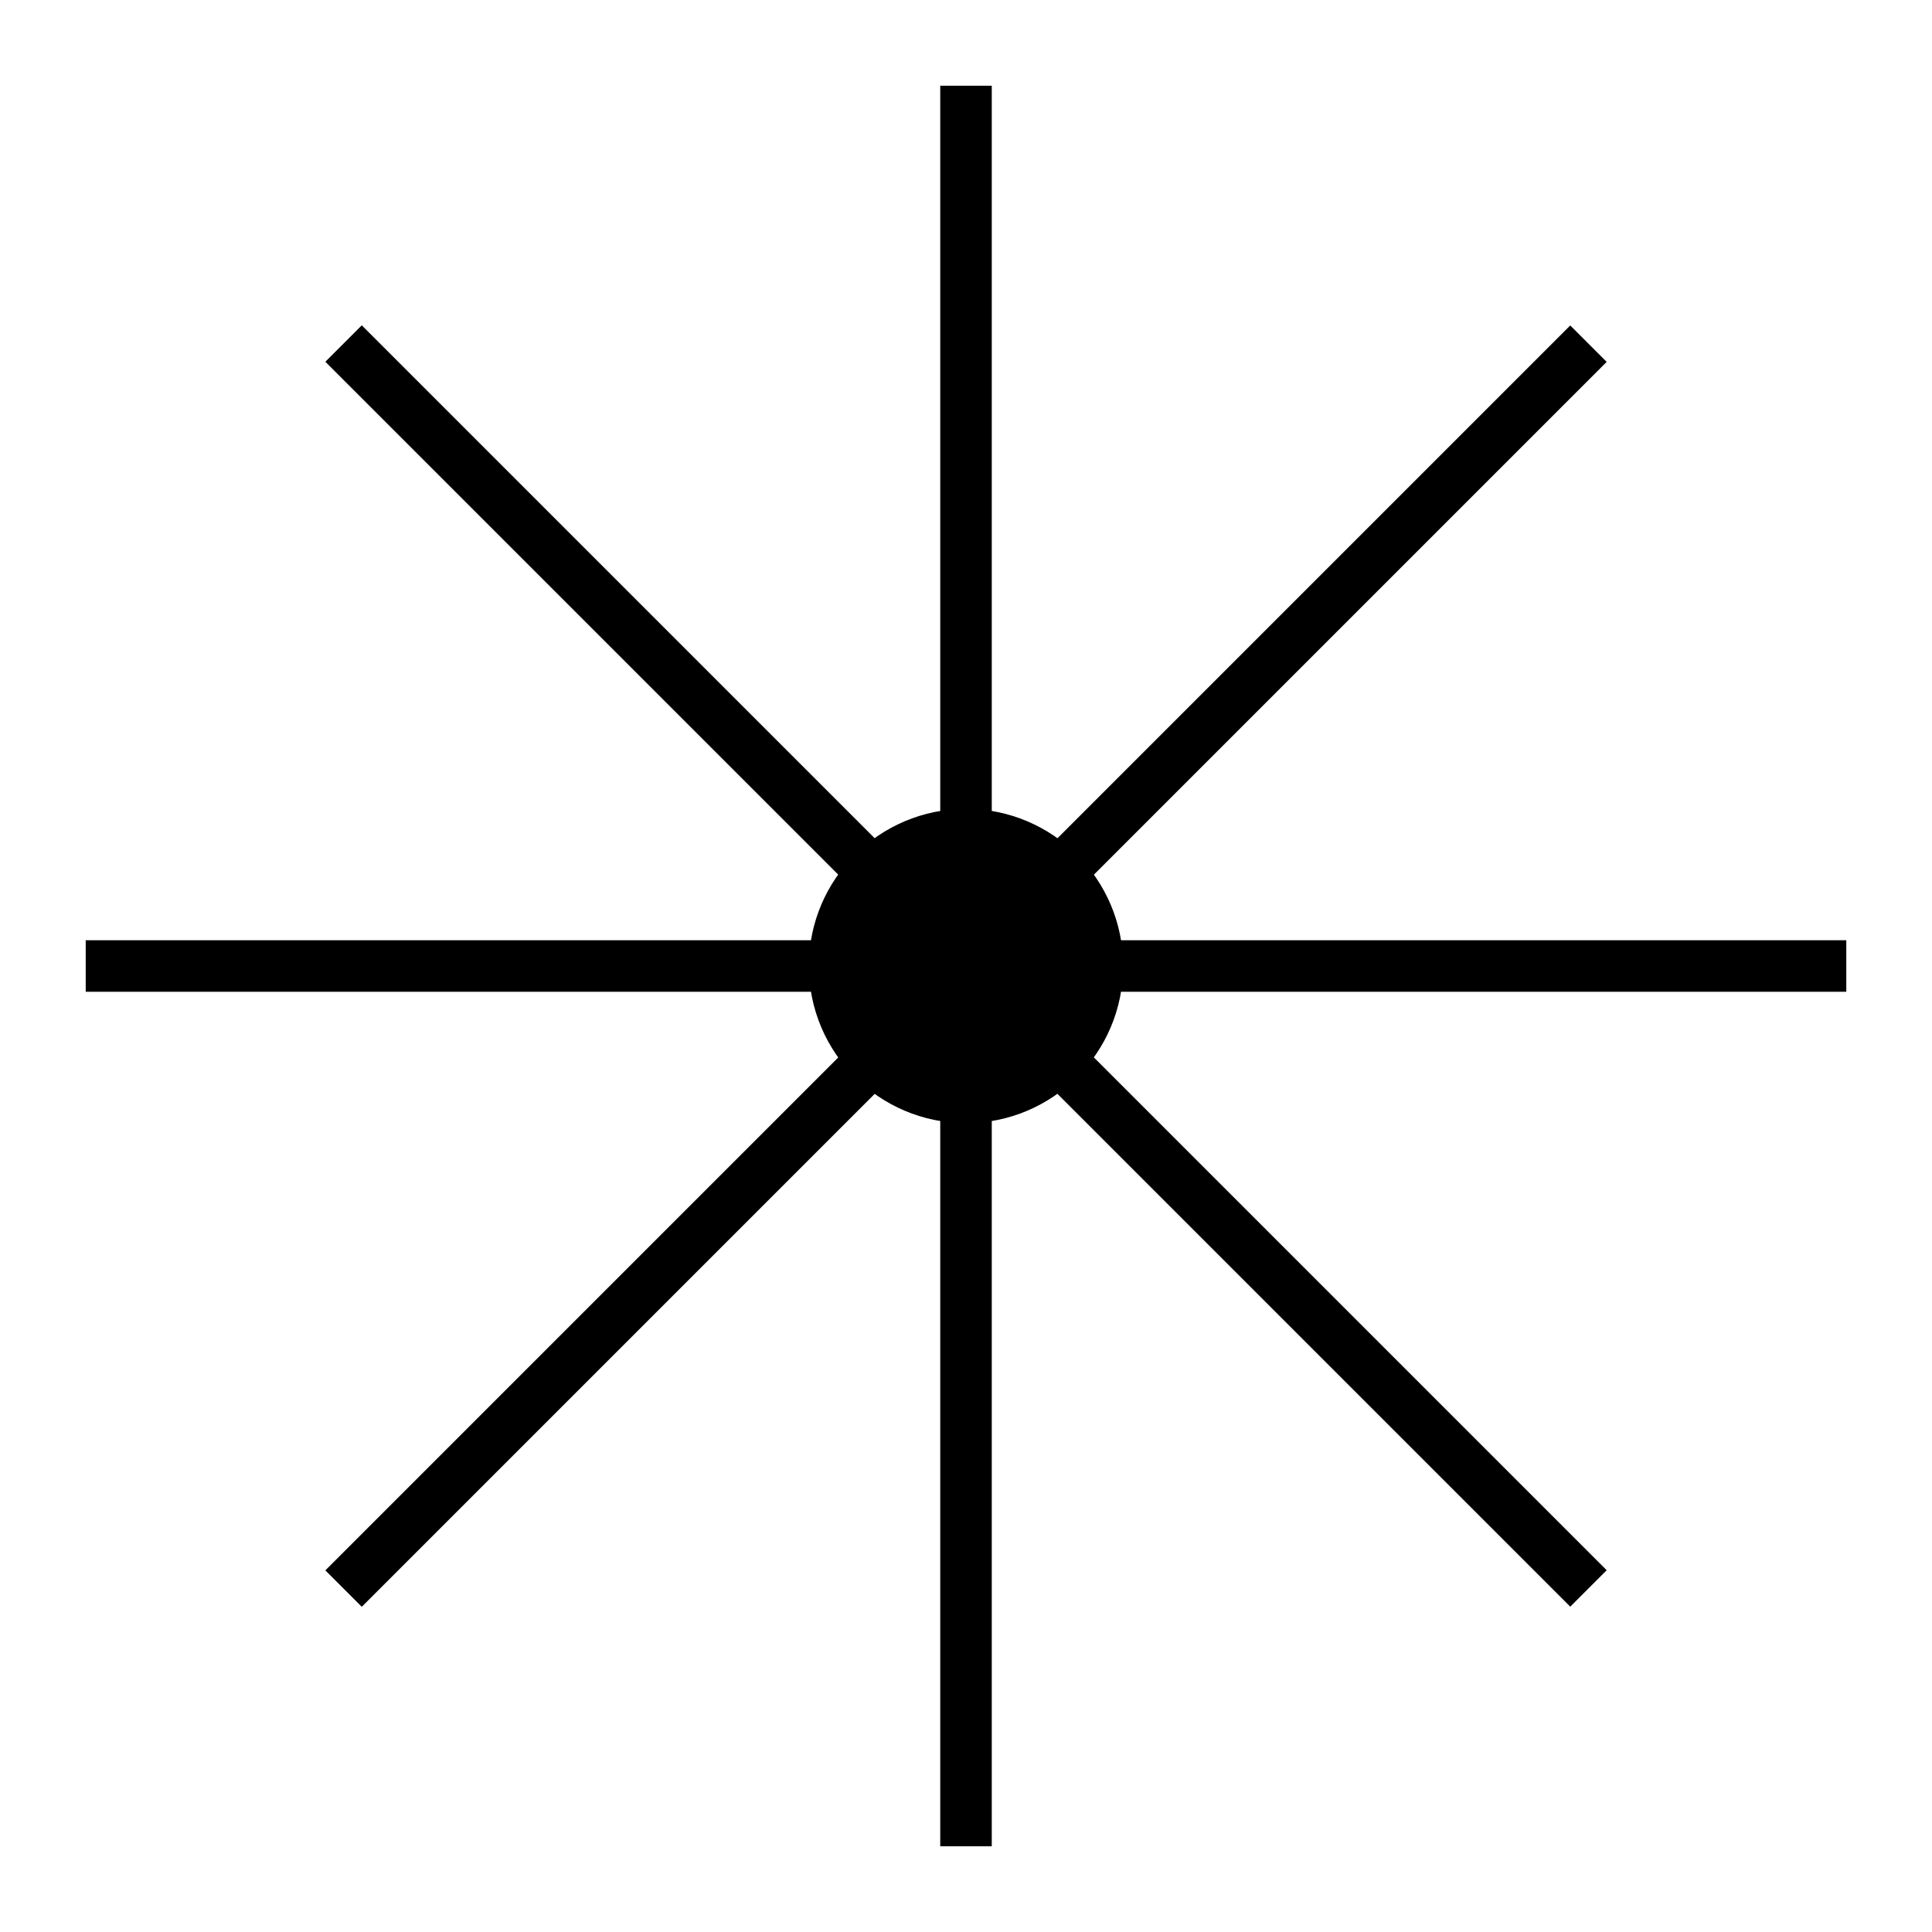 <svg xmlns="http://www.w3.org/2000/svg" viewBox="0 0 300 300">
  <circle cx="150" cy="150" r="24.4"/>
  <path d="M146 13.31h8v273.38h-8z"/>
  <path d="M50.52 243.846 243.827 50.537l5.657 5.657L56.176 249.503z"/>
  <path d="M13.31 146h273.38v8H13.31z"/>
  <path d="m50.52 56.174 5.656-5.657 193.309 193.309-5.657 5.657z"/>
</svg>